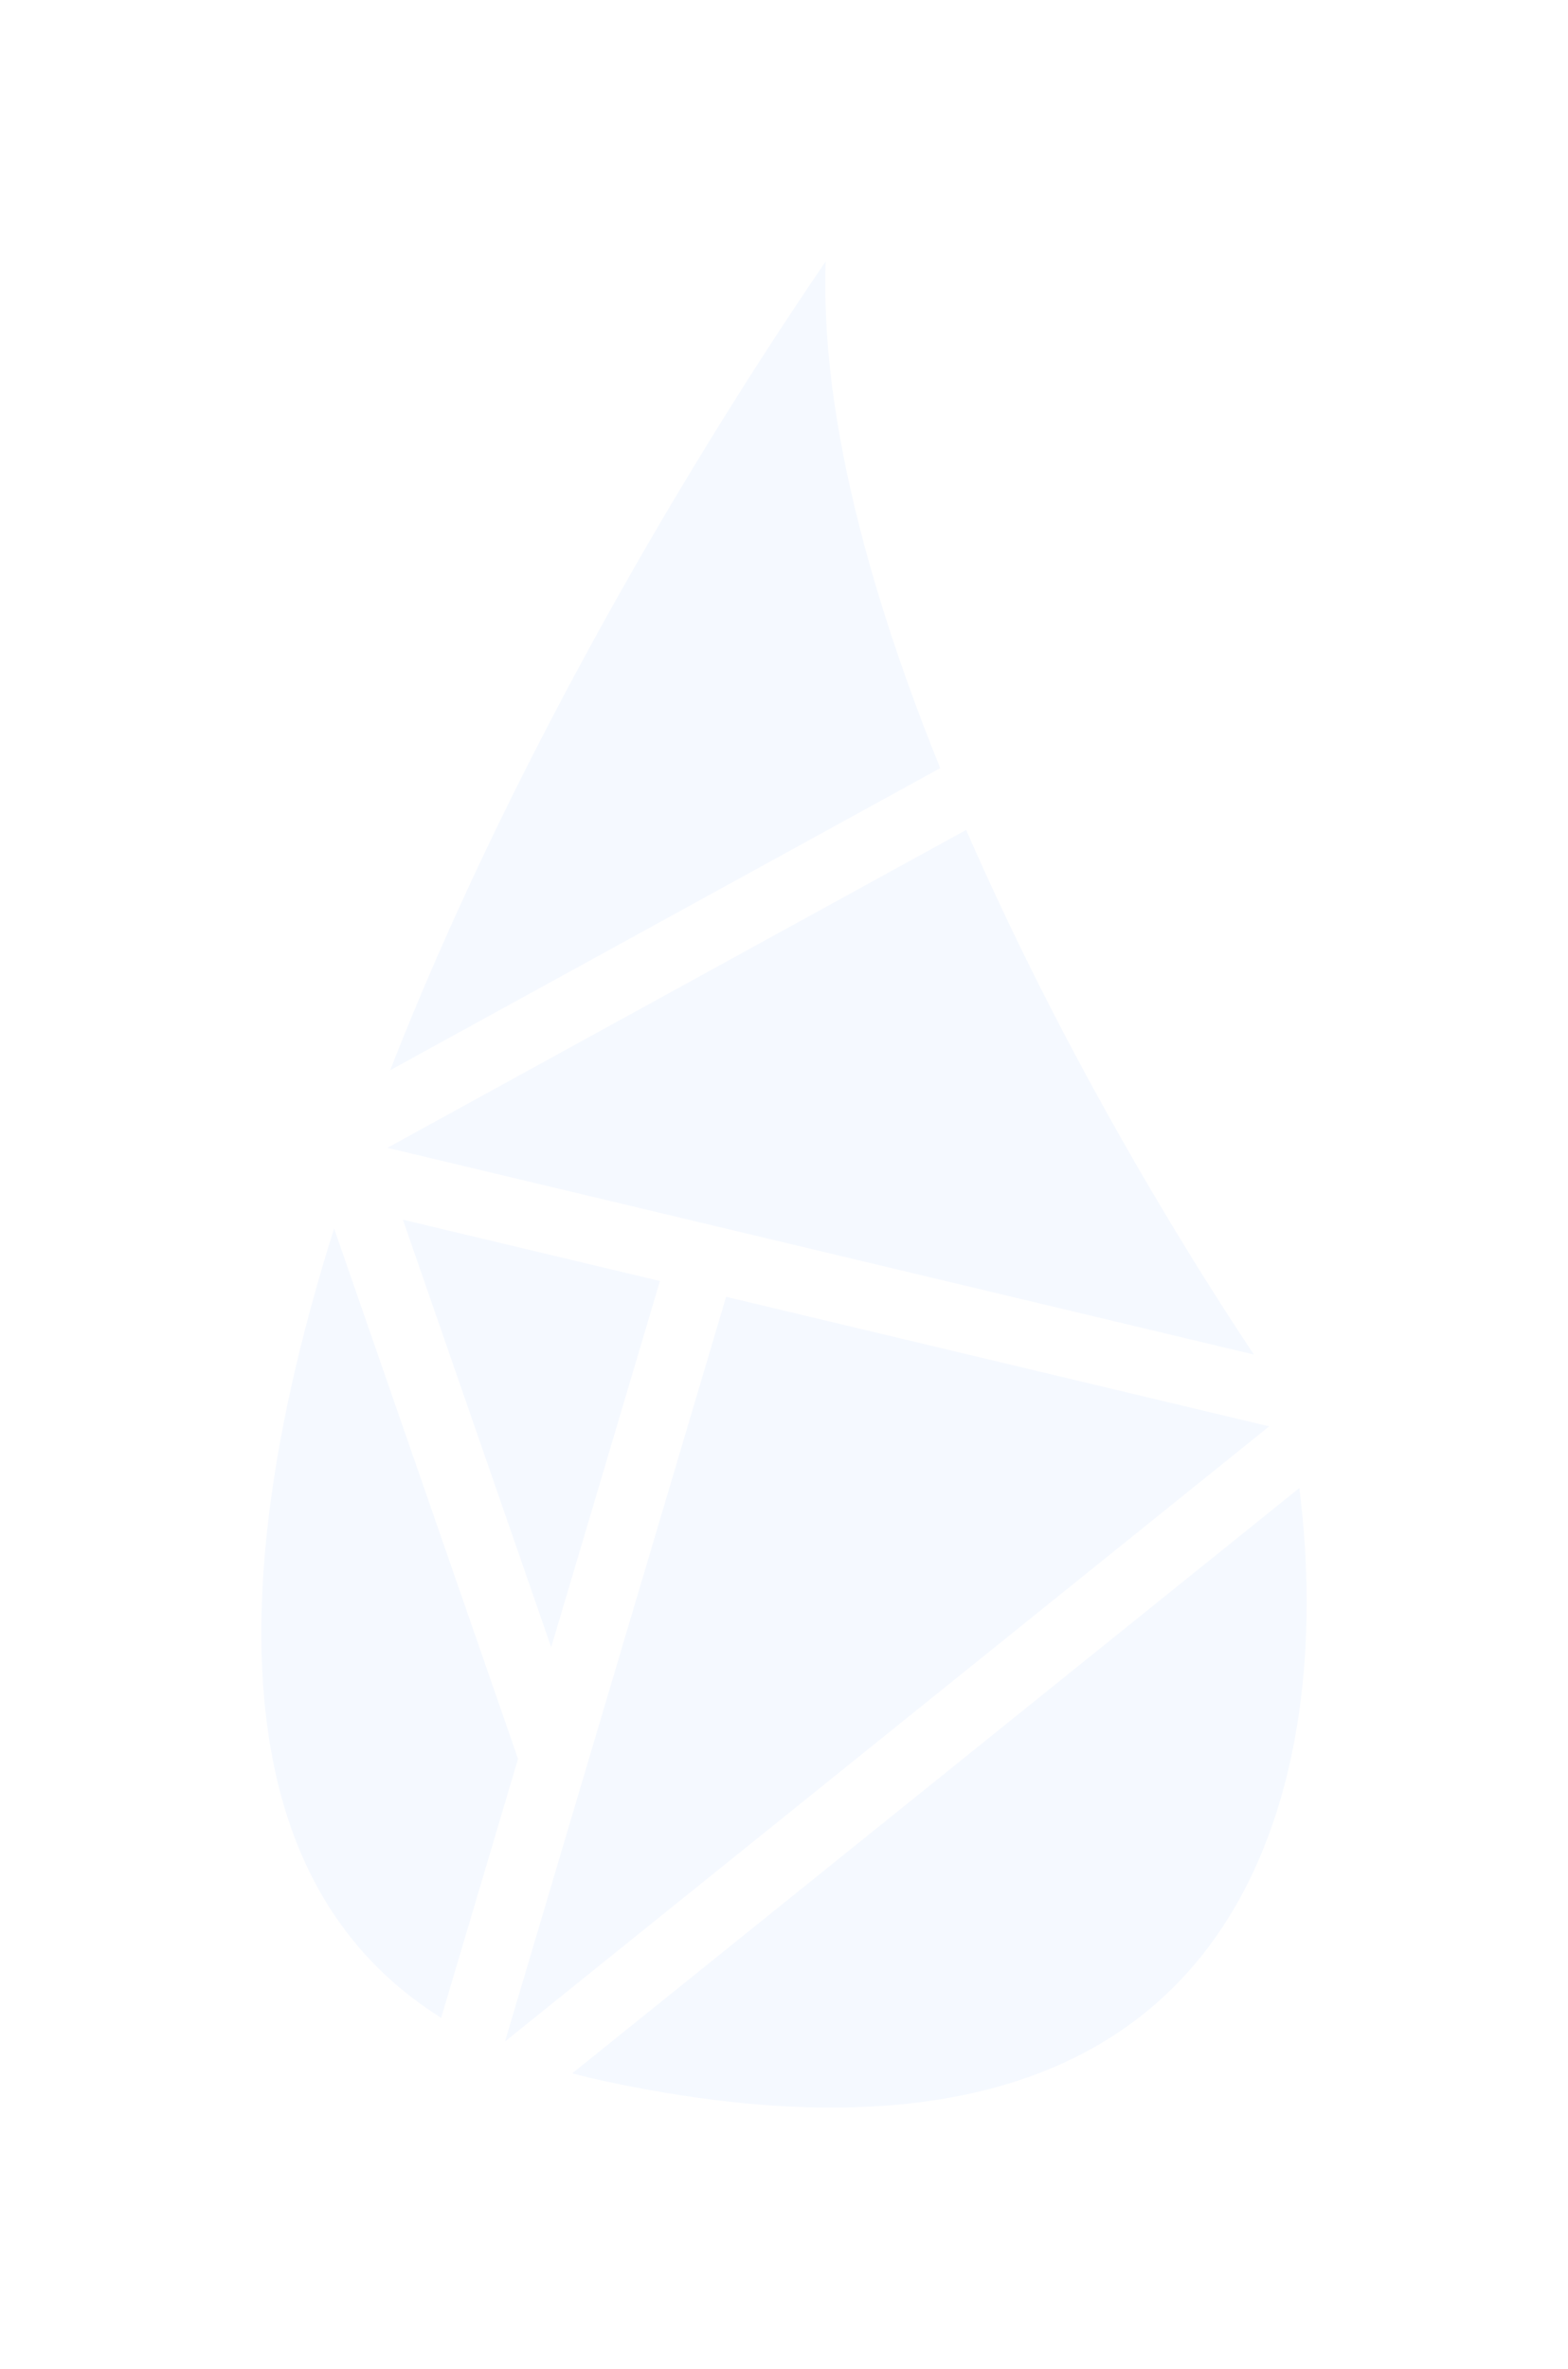 <svg width="96" height="145" viewBox="0 0 96 145" fill="none" xmlns="http://www.w3.org/2000/svg">
<g filter="url(#filter0_d)">
<path d="M79.55 91.079C80.701 100.177 79.788 110.155 75.115 117.537C72.302 121.981 68.104 125.53 62.026 127.445C55.909 129.373 47.746 129.685 36.986 127.372C36.316 127.228 35.665 127.071 35.034 126.902L79.55 91.079ZM36.084 107.561L44.456 79.374L77.705 87.303L30.919 124.952L36.082 107.566L36.086 107.565L36.084 107.561ZM20.455 75.192L31.717 107.654L27.01 123.504C25.81 122.752 24.729 121.927 23.756 121.035C20.599 118.144 18.489 114.471 17.274 110.139C14.825 101.399 16.056 90.087 19.683 77.725C19.93 76.884 20.187 76.04 20.455 75.192ZM40.404 78.407L33.746 100.823L24.667 74.654L40.404 78.407ZM59.164 50.822C61.7 56.64 64.554 62.325 67.639 67.885C68.933 70.215 70.267 72.525 71.644 74.81C73.292 77.545 74.997 80.246 76.768 82.907L23.717 70.255L59.153 50.797L59.164 50.822ZM23.888 65.505C30.786 47.853 41.141 29.789 50.553 16C50.442 19.123 50.708 22.406 51.255 25.762C52.368 32.579 54.671 39.864 57.565 47.015L23.888 65.505Z" fill="#F5F9FF"/>
</g>
<defs>
<filter id="filter0_d" x="0" y="0" width="96" height="145" filterUnits="userSpaceOnUse" color-interpolation-filters="sRGB">
<feFlood flood-opacity="0" result="BackgroundImageFix"/>
<feColorMatrix in="SourceAlpha" type="matrix" values="0 0 0 0 0 0 0 0 0 0 0 0 0 0 0 0 0 0 127 0"/>
<feOffset/>
<feGaussianBlur stdDeviation="8"/>
<feColorMatrix type="matrix" values="0 0 0 0 0.192 0 0 0 0 0.353 0 0 0 0 0.588 0 0 0 0.5 0"/>
<feBlend mode="normal" in2="BackgroundImageFix" result="effect1_dropShadow"/>
<feBlend mode="normal" in="SourceGraphic" in2="effect1_dropShadow" result="shape"/>
</filter>
</defs>
</svg>
